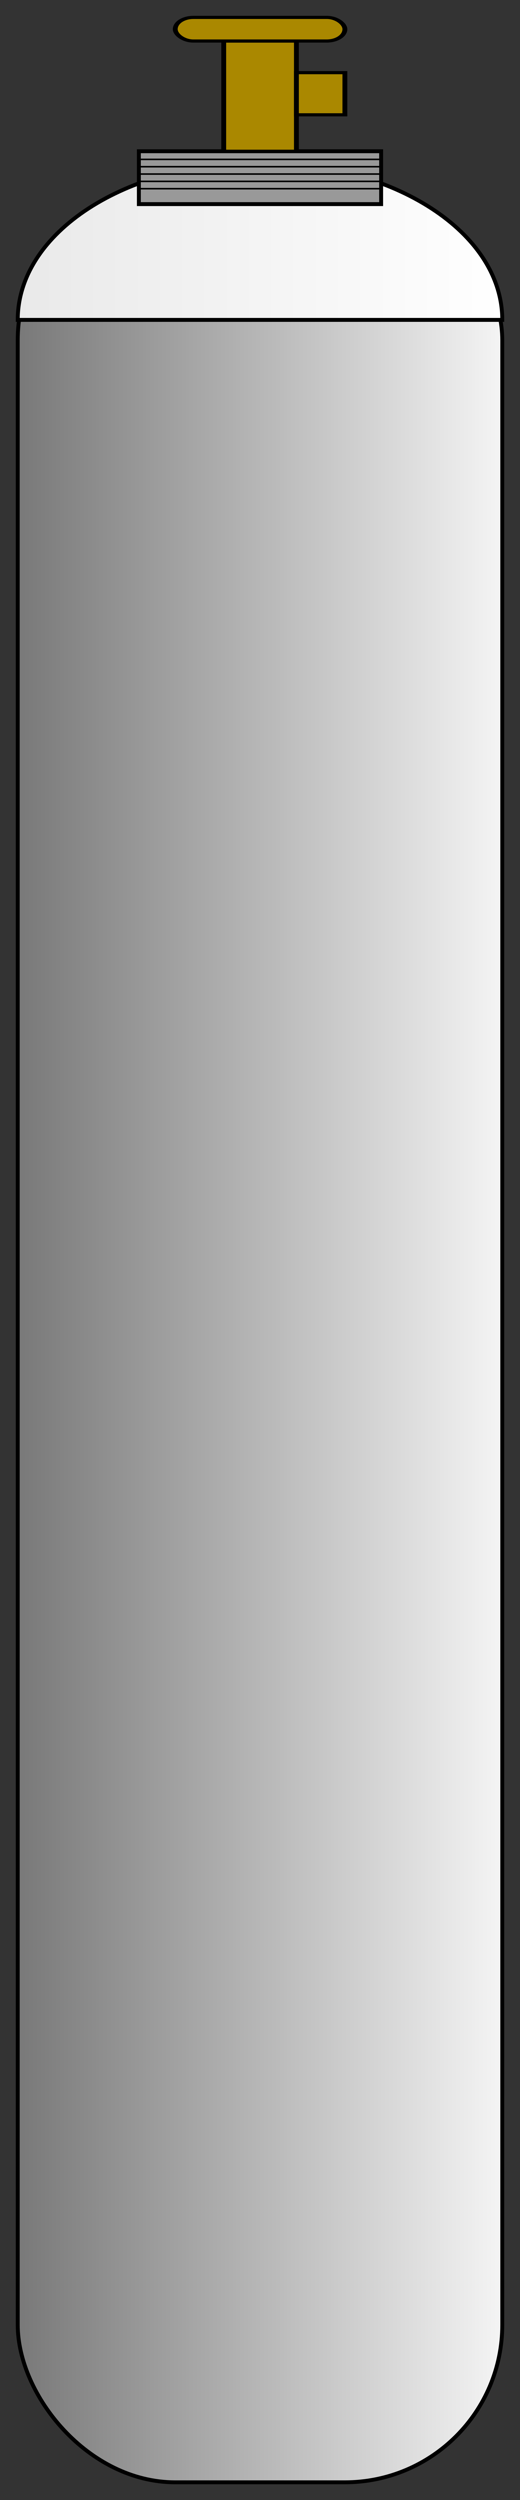 <?xml version="1.0" encoding="UTF-8" standalone="no"?>
<!-- Created with Inkscape (http://www.inkscape.org/) -->

<svg
   xmlns:dc="http://purl.org/dc/elements/1.1/"
   xmlns:cc="http://creativecommons.org/ns#"
   xmlns:rdf="http://www.w3.org/1999/02/22-rdf-syntax-ns#"
   xmlns:svg="http://www.w3.org/2000/svg"
   xmlns="http://www.w3.org/2000/svg"
   xmlns:xlink="http://www.w3.org/1999/xlink"
   xmlns:sodipodi="http://sodipodi.sourceforge.net/DTD/sodipodi-0.dtd"
   xmlns:inkscape="http://www.inkscape.org/namespaces/inkscape"
   version="1.0"
   width="329.593"
   height="1584.187"
   id="svg2"
   sodipodi:docname="gas cylinder.svg"
   inkscape:version="0.92.4 (5da689c313, 2019-01-14)">
  <rect width="100%" height="100%" fill="#333333" stroke="none"/>
  <sodipodi:namedview
     pagecolor="#ffffff"
     bordercolor="#666666"
     borderopacity="1"
     objecttolerance="10"
     gridtolerance="10"
     guidetolerance="10"
     inkscape:pageopacity="0"
     inkscape:pageshadow="2"
     inkscape:window-width="1920"
     inkscape:window-height="1046"
     id="namedview3824"
     showgrid="false"
     fit-margin-top="10"
     fit-margin-left="10"
     fit-margin-right="10"
     fit-margin-bottom="10"
     inkscape:zoom="0.32330493"
     inkscape:cx="-405.77349"
     inkscape:cy="854.90607"
     inkscape:window-x="-11"
     inkscape:window-y="-11"
     inkscape:window-maximized="1"
     inkscape:current-layer="svg2" />
  <defs
     id="defs4">
    <linearGradient
       id="linearGradient8273">
      <stop
         style="stop-color:#444444;stop-opacity:1"
         offset="0"
         id="stop8275" />
      <stop
         style="stop-color:#9c9c9c;stop-opacity:1"
         offset="1"
         id="stop8277" />
    </linearGradient>
    <linearGradient
       id="linearGradient8155">
      <stop
         style="stop-color:#e9e9e9;stop-opacity:1"
         offset="0"
         id="stop8157" />
      <stop
         style="stop-color:#ffffff;stop-opacity:1"
         offset="1"
         id="stop8159" />
    </linearGradient>
    <linearGradient
       id="linearGradient8147">
      <stop
         style="stop-color:#787878;stop-opacity:1"
         offset="0"
         id="stop8149" />
      <stop
         style="stop-color:#f5f5f5;stop-opacity:1"
         offset="1"
         id="stop8151" />
    </linearGradient>
    <linearGradient
       id="linearGradient8139">
      <stop
         style="stop-color:#787878;stop-opacity:1"
         offset="0"
         id="stop8141" />
      <stop
         style="stop-color:#f5f5f5;stop-opacity:1"
         offset="1"
         id="stop8143" />
    </linearGradient>
    <linearGradient
       x1="49"
       y1="-524.781"
       x2="151"
       y2="-524.781"
       id="linearGradient2278"
       xlink:href="#linearGradient8147"
       gradientUnits="userSpaceOnUse"
       gradientTransform="translate(0,-81.7)" />
    <linearGradient
       x1="-1"
       y1="322.362"
       x2="201"
       y2="322.362"
       id="linearGradient2280"
       xlink:href="#linearGradient8139"
       gradientUnits="userSpaceOnUse" />
    <linearGradient
       x1="89.109"
       y1="1007.387"
       x2="201.129"
       y2="1007.387"
       id="linearGradient2282"
       xlink:href="#linearGradient8273"
       gradientUnits="userSpaceOnUse" />
    <linearGradient
       x1="-1"
       y1="-357.625"
       x2="201"
       y2="-357.625"
       id="linearGradient2284"
       xlink:href="#linearGradient8155"
       gradientUnits="userSpaceOnUse" />
    <linearGradient
       x1="49"
       y1="-524.781"
       x2="151"
       y2="-524.781"
       id="linearGradient2408"
       xlink:href="#linearGradient8147"
       gradientUnits="userSpaceOnUse"
       gradientTransform="matrix(1.536,0,0,0.998,25.471,631.69)" />
    <linearGradient
       x1="-1"
       y1="322.362"
       x2="201"
       y2="322.362"
       id="linearGradient2410"
       xlink:href="#linearGradient8139"
       gradientUnits="userSpaceOnUse"
       gradientTransform="matrix(1.536,0,0,0.998,11.238,522.637)" />
    <linearGradient
       x1="89.109"
       y1="1007.387"
       x2="201.129"
       y2="1007.387"
       id="linearGradient2412"
       xlink:href="#linearGradient8273"
       gradientUnits="userSpaceOnUse"
       gradientTransform="matrix(1.536,0,0,0.998,25.471,713.231)" />
    <linearGradient
       x1="-1"
       y1="-357.625"
       x2="201"
       y2="-357.625"
       id="linearGradient2414"
       xlink:href="#linearGradient8155"
       gradientUnits="userSpaceOnUse"
       gradientTransform="matrix(1.536,0,0,0.998,11.238,509.73)" />
    <clipPath
       clipPathUnits="userSpaceOnUse"
       id="clipPath3830">
      <rect
         id="rect3832"
         width="334.629"
         height="1627.217"
         x="-22.551"
         y="-459.976" />
    </clipPath>
  </defs>
  <rect
     width="307.117"
     height="1457.155"
     ry="99.805"
     x="11.238"
     y="115.793"
     style="fill:url(#linearGradient2410);fill-opacity:1;fill-rule:evenodd;stroke:#000000;stroke-width:2.476;stroke-linecap:square;stroke-linejoin:miter;stroke-miterlimit:4;stroke-dasharray:none;stroke-opacity:1"
     id="rect5145" />
  <path
     d="m 164.796,102.899 c -85.071,0 -153.558,44.513 -153.558,99.805 H 318.355 c 0,-55.292 -68.487,-99.805 -153.558,-99.805 z"
     style="fill:url(#linearGradient2414);fill-opacity:1;fill-rule:evenodd;stroke:#000000;stroke-width:2.476;stroke-linecap:square;stroke-linejoin:miter;stroke-miterlimit:4;stroke-dasharray:none;stroke-opacity:1"
     id="rect5147"
     inkscape:connector-curvature="0" />
  <rect
     width="153.558"
     height="33.506"
     x="88.017"
     y="95.832"
     style="fill:#999999;fill-opacity:1;fill-rule:evenodd;stroke:#000000;stroke-width:2.476;stroke-linecap:square;stroke-linejoin:miter;stroke-miterlimit:4;stroke-dasharray:none;stroke-opacity:1"
     id="rect3172" />
  <g
     id="g2233"
     transform="matrix(1.536,0,0,0.998,11.238,522.637)">
    <path
       d="M 50,-408.526 H 150.513"
       style="fill:none;fill-rule:evenodd;stroke:#000000;stroke-width:1px;stroke-linecap:butt;stroke-linejoin:miter;stroke-opacity:1"
       id="path8165"
       inkscape:connector-curvature="0" />
    <path
       d="M 50,-413.179 H 150.513"
       style="fill:none;fill-rule:evenodd;stroke:#000000;stroke-width:1px;stroke-linecap:butt;stroke-linejoin:miter;stroke-opacity:1"
       id="path8167"
       inkscape:connector-curvature="0" />
    <path
       d="M 49.747,-417.832 H 150.26"
       style="fill:none;fill-rule:evenodd;stroke:#000000;stroke-width:1px;stroke-linecap:butt;stroke-linejoin:miter;stroke-opacity:1"
       id="path8169"
       inkscape:connector-curvature="0" />
    <path
       d="M 49.495,-422.485 H 150.008"
       style="fill:none;fill-rule:evenodd;stroke:#000000;stroke-width:1px;stroke-linecap:butt;stroke-linejoin:miter;stroke-opacity:1"
       id="path8171"
       inkscape:connector-curvature="0" />
    <path
       d="M 49.487,-403.873 H 150"
       style="fill:none;fill-rule:evenodd;stroke:#000000;stroke-width:1px;stroke-linecap:butt;stroke-linejoin:miter;stroke-opacity:1"
       id="path8173"
       inkscape:connector-curvature="0" />
  </g>
  <g
     style="fill:#aa8800"
     id="g3232"
     transform="matrix(1.536,0,0,0.998,11.238,522.637)">
    <rect
       width="30"
       height="70"
       x="85"
       y="-497.638"
       style="opacity:1;fill:#aa8800;fill-opacity:1;fill-rule:evenodd;stroke:#000000;stroke-width:2;stroke-linecap:square;stroke-linejoin:miter;stroke-miterlimit:4;stroke-dasharray:none;stroke-opacity:1"
       id="rect2244" />
    <rect
       width="20"
       height="26.769"
       x="115"
       y="-477.554"
       style="opacity:1;fill:#aa8800;fill-opacity:1;fill-rule:evenodd;stroke:#000000;stroke-width:2;stroke-linecap:square;stroke-linejoin:miter;stroke-miterlimit:4;stroke-dasharray:none;stroke-opacity:1"
       id="rect3222" />
    <rect
       width="70"
       height="15"
       ry="7.5"
       x="65"
       y="-512.638"
       style="opacity:1;fill:#aa8800;fill-opacity:1;fill-rule:evenodd;stroke:#000000;stroke-width:2;stroke-linecap:square;stroke-linejoin:miter;stroke-miterlimit:4;stroke-dasharray:none;stroke-opacity:1"
       id="rect3230" />
  </g>
</svg>

